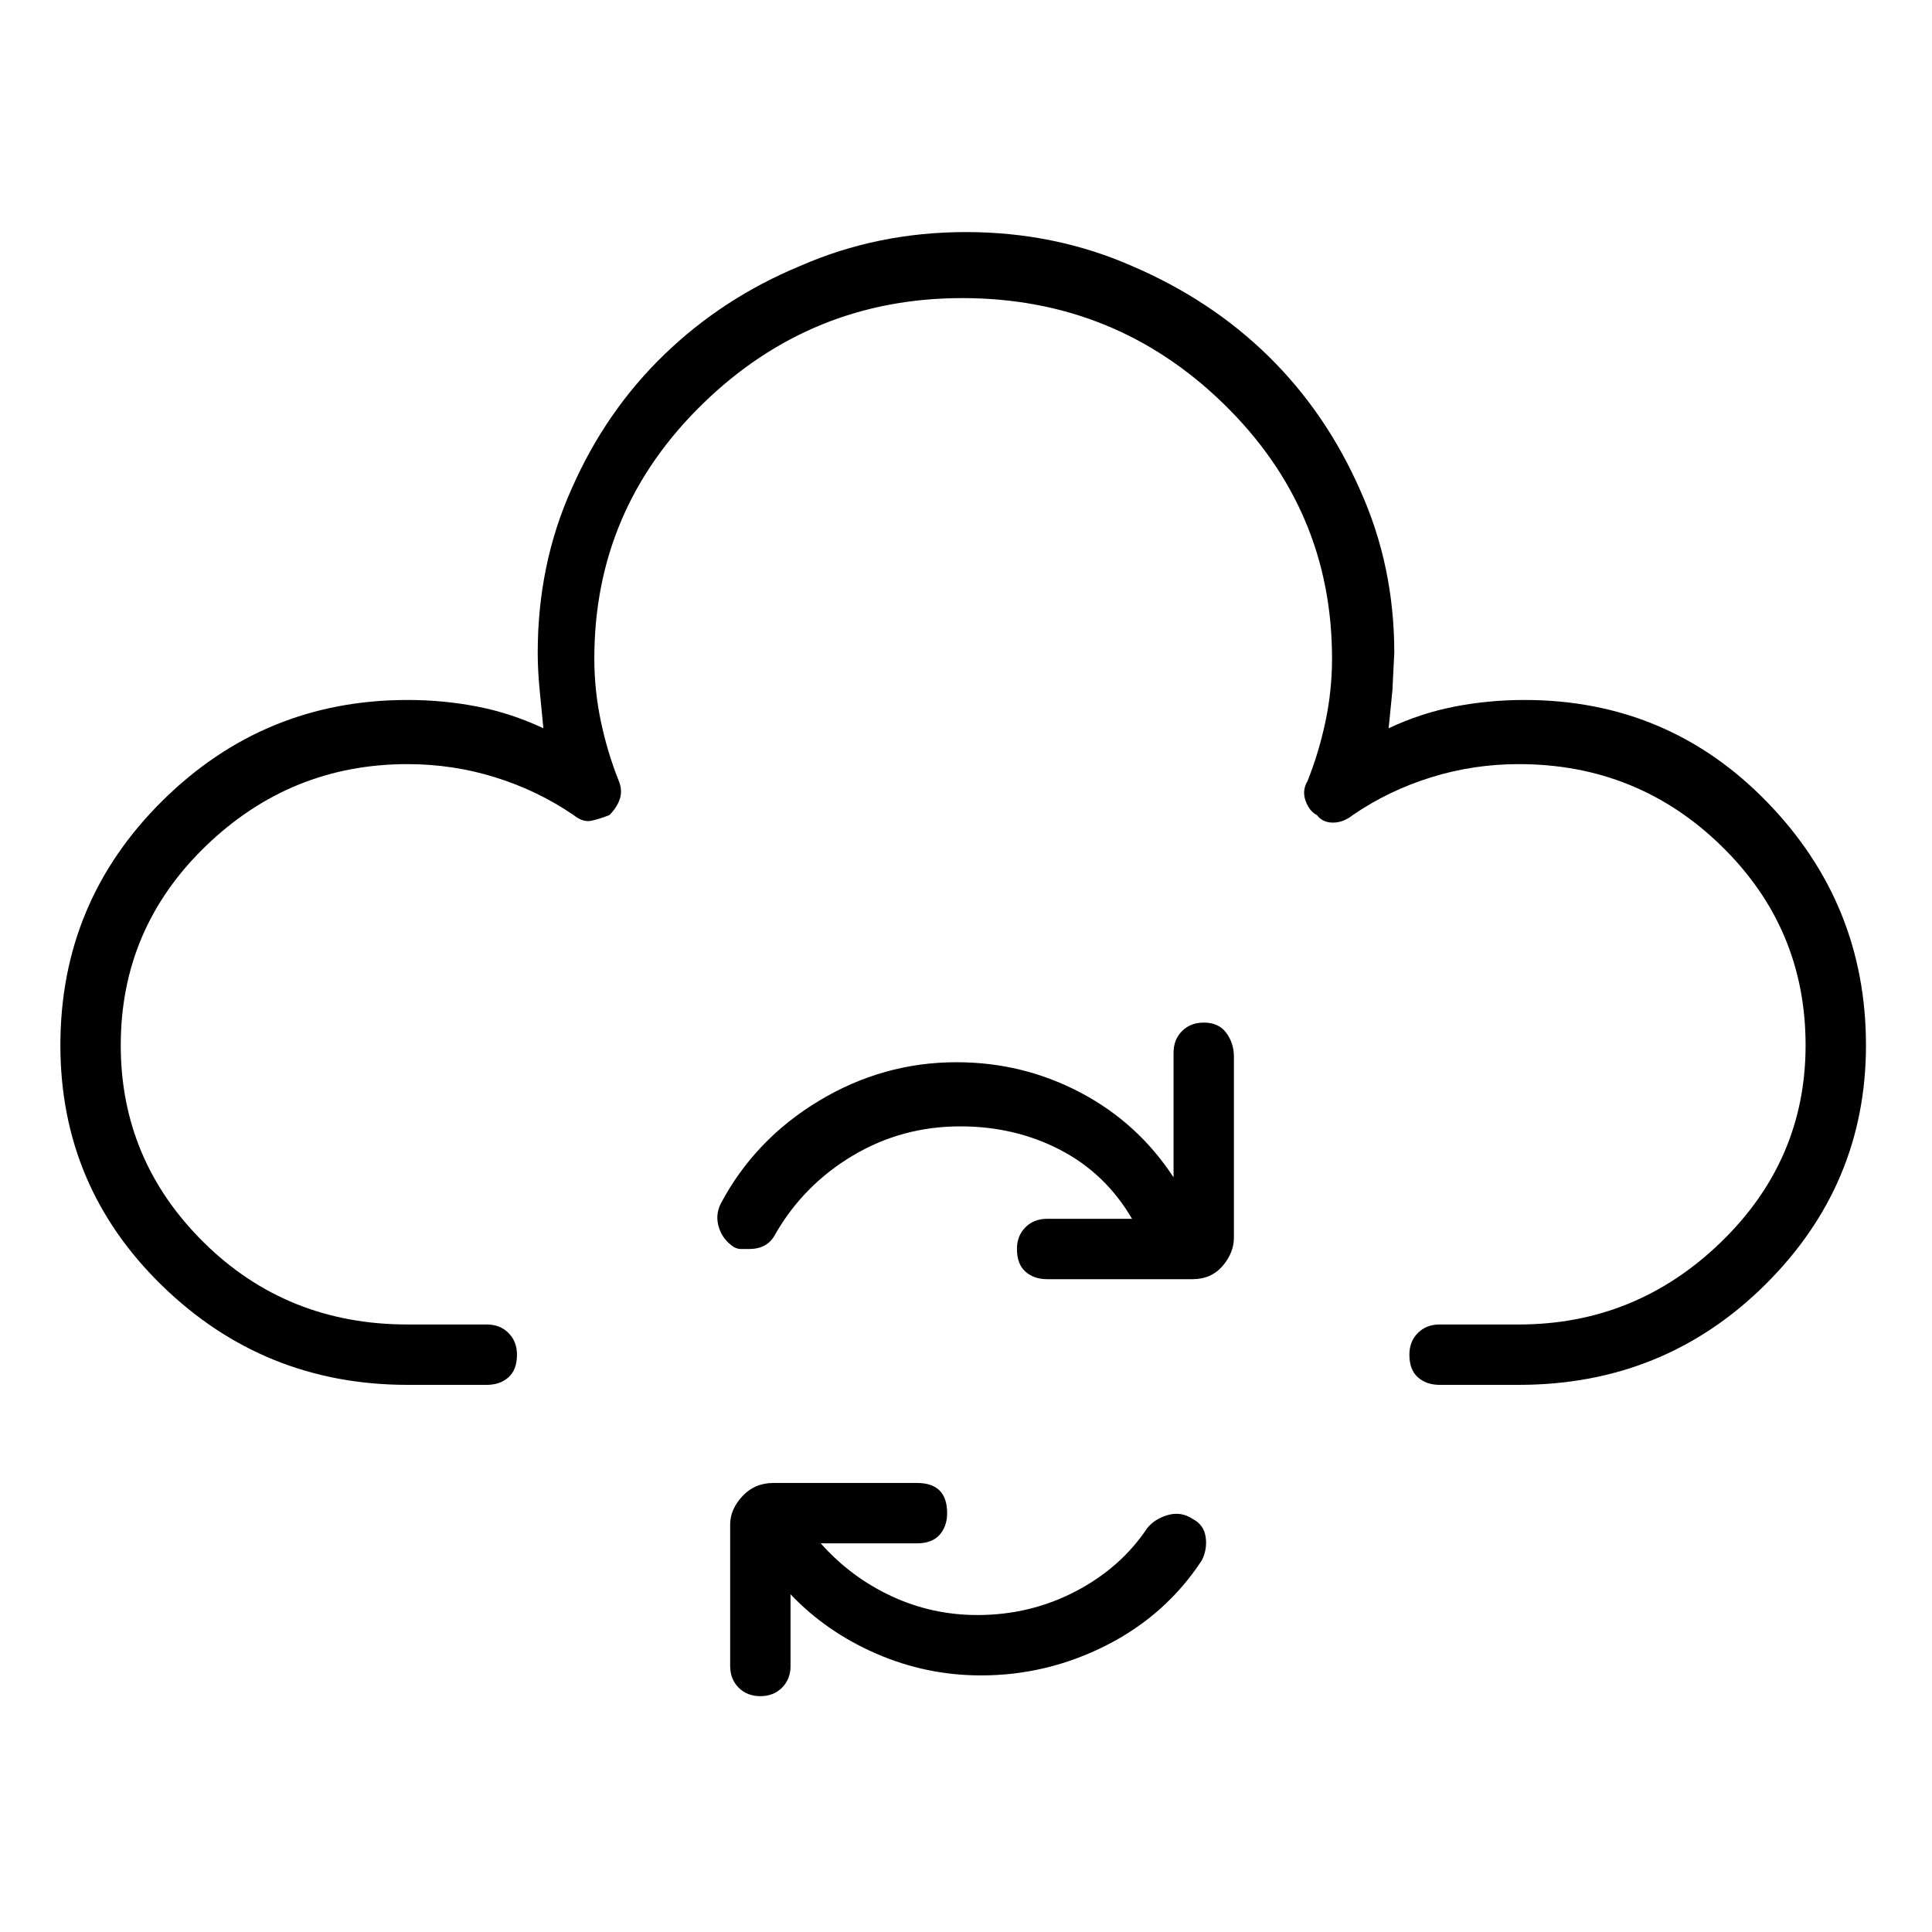 <svg viewBox="0 0 1024 1024" xmlns="http://www.w3.org/2000/svg">
  <path transform="scale(1, -1) translate(0, -960)" fill="currentColor" d="M808 589q-19 0 -37 -3.5t-35 -11.5l2 20t1 20q0 46 -18 86q-18 41 -48.5 71t-72.5 48q-41 18 -88 18t-88 -18q-41 -17 -72 -47t-49 -71q-18 -40 -18 -87q0 -9 1 -19.5t2 -20.5q-17 8 -35 11.5t-37 3.5q-76 0 -130 -53.5t-54 -129.5q0 -75 54 -127.5t130 -52.5h42 q7 0 11.5 4t4.5 12q0 7 -4.5 11.5t-11.5 4.5h-42q-64 0 -108 43.5t-44 104.5q0 62 45 105.5t107 43.5q24 0 46.5 -7t41.5 -20q5 -4 9.5 -3t9.5 3q4 4 5.5 8.5t-0.5 9.5q-6 15 -9.5 31.5t-3.5 33.5q0 79 57.5 135t137.5 56q81 0 138.5 -56t57.5 -135q0 -17 -3.5 -33.5 t-9.5 -31.5q-3 -5 -1 -10.5t6 -7.5q3 -4 8.5 -4t10.5 4q19 13 41.5 20t46.5 7q63 0 107.5 -43.5t44.5 -105.5q0 -61 -45 -104.5t-107 -43.5h-42q-7 0 -11.5 -4.5t-4.5 -11.5q0 -8 4.5 -12t11.5 -4h42q77 0 130.5 53t53.5 127q0 75 -52.5 129t-128.5 54v0zM638 418 q-7 0 -11.5 -4.5t-4.5 -11.5v-66q-19 29 -49.5 45t-65.5 16q-39 0 -73 -20.5t-52 -54.5q-3 -6 -1 -12.5t8 -10.5q2 -1 3.5 -1h4.5q5 0 8.5 2t5.5 6q15 26 41 41.5t57 15.5q29 0 53 -12.5t38 -36.5h-45q-7 0 -11.5 -4.5t-4.5 -11.5q0 -8 4.5 -12t11.5 -4h77q10 0 16 7t6 15 v96q0 7 -4 12.5t-12 5.5v0zM608 150q-14 -21 -38 -33.5t-52 -12.5q-24 0 -45.5 10t-37.5 28v0v0h51q8 0 12 4.5t4 11.5q0 8 -4 12t-12 4h-76q-10 0 -16.5 -7t-6.5 -15v-75q0 -7 4.5 -11.5t11.5 -4.5t11.5 4.5t4.5 11.5v38q19 -20 45.5 -31.5t55.5 -11.5q35 0 66.5 16 t50.5 45q3 6 2 12.5t-7 9.5q-6 4 -13 2t-11 -7v0z" />
</svg>